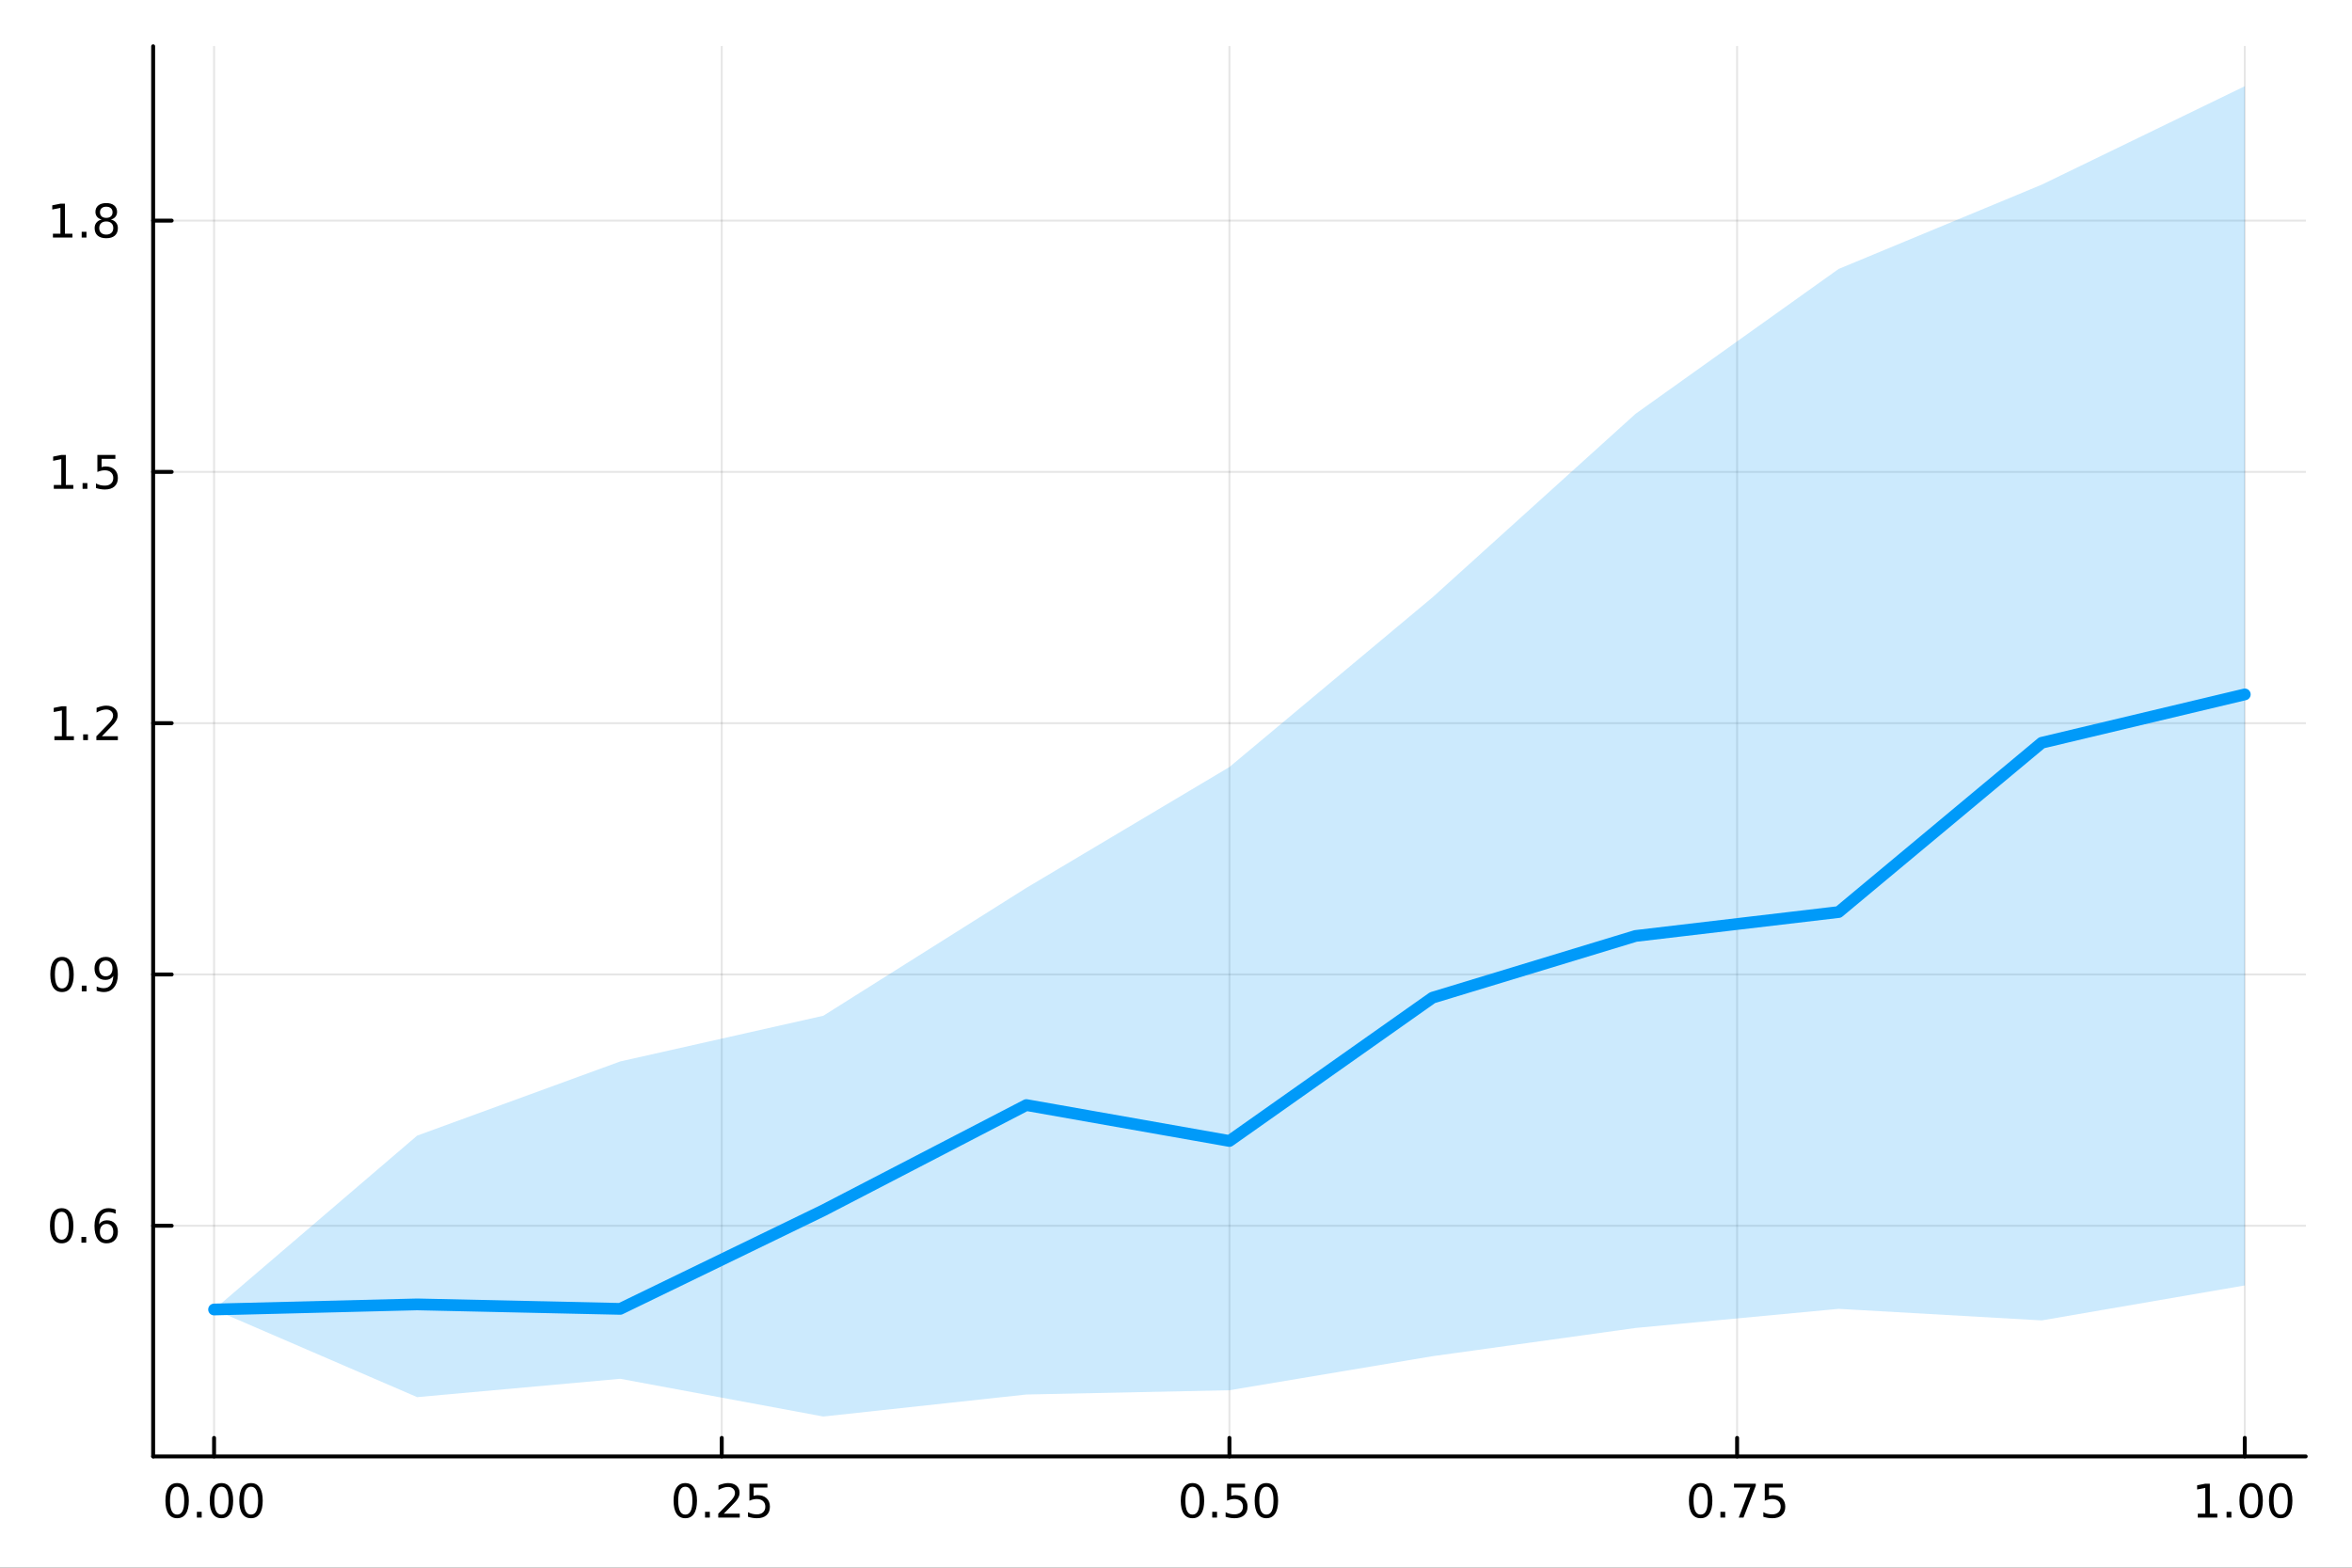 <?xml version="1.0" encoding="utf-8"?>
<svg xmlns="http://www.w3.org/2000/svg" xmlns:xlink="http://www.w3.org/1999/xlink" width="600" height="400" viewBox="0 0 2400 1600">
<rect x="0" y="0" width="2400" height="1600" fill="#333333" stroke="none"/>
<defs>
  <clipPath id="clip110">
    <rect x="0" y="0" width="2400" height="1600"/>
  </clipPath>
</defs>
<path clip-path="url(#clip110)" d="M0 1600 L2400 1600 L2400 0 L0 0  Z" fill="#ffffff" fill-rule="evenodd" fill-opacity="1"/>
<defs>
  <clipPath id="clip111">
    <rect x="480" y="0" width="1681" height="1600"/>
  </clipPath>
</defs>
<path clip-path="url(#clip110)" d="M156.274 1486.45 L2352.76 1486.45 L2352.76 47.244 L156.274 47.244  Z" fill="#ffffff" fill-rule="evenodd" fill-opacity="1"/>
<defs>
  <clipPath id="clip112">
    <rect x="156" y="47" width="2197" height="1440"/>
  </clipPath>
</defs>
<polyline clip-path="url(#clip112)" style="stroke:#000000; stroke-linecap:round; stroke-linejoin:round; stroke-width:2; stroke-opacity:0.1; fill:none" points="218.439,1486.45 218.439,47.244 "/>
<polyline clip-path="url(#clip112)" style="stroke:#000000; stroke-linecap:round; stroke-linejoin:round; stroke-width:2; stroke-opacity:0.1; fill:none" points="736.477,1486.45 736.477,47.244 "/>
<polyline clip-path="url(#clip112)" style="stroke:#000000; stroke-linecap:round; stroke-linejoin:round; stroke-width:2; stroke-opacity:0.1; fill:none" points="1254.52,1486.45 1254.52,47.244 "/>
<polyline clip-path="url(#clip112)" style="stroke:#000000; stroke-linecap:round; stroke-linejoin:round; stroke-width:2; stroke-opacity:0.1; fill:none" points="1772.55,1486.45 1772.55,47.244 "/>
<polyline clip-path="url(#clip112)" style="stroke:#000000; stroke-linecap:round; stroke-linejoin:round; stroke-width:2; stroke-opacity:0.1; fill:none" points="2290.59,1486.45 2290.59,47.244 "/>
<polyline clip-path="url(#clip112)" style="stroke:#000000; stroke-linecap:round; stroke-linejoin:round; stroke-width:2; stroke-opacity:0.1; fill:none" points="156.274,1251.01 2352.76,1251.01 "/>
<polyline clip-path="url(#clip112)" style="stroke:#000000; stroke-linecap:round; stroke-linejoin:round; stroke-width:2; stroke-opacity:0.1; fill:none" points="156.274,994.547 2352.76,994.547 "/>
<polyline clip-path="url(#clip112)" style="stroke:#000000; stroke-linecap:round; stroke-linejoin:round; stroke-width:2; stroke-opacity:0.1; fill:none" points="156.274,738.09 2352.76,738.09 "/>
<polyline clip-path="url(#clip112)" style="stroke:#000000; stroke-linecap:round; stroke-linejoin:round; stroke-width:2; stroke-opacity:0.1; fill:none" points="156.274,481.632 2352.76,481.632 "/>
<polyline clip-path="url(#clip112)" style="stroke:#000000; stroke-linecap:round; stroke-linejoin:round; stroke-width:2; stroke-opacity:0.1; fill:none" points="156.274,225.174 2352.76,225.174 "/>
<polyline clip-path="url(#clip110)" style="stroke:#000000; stroke-linecap:round; stroke-linejoin:round; stroke-width:4; stroke-opacity:1; fill:none" points="156.274,1486.45 2352.76,1486.45 "/>
<polyline clip-path="url(#clip110)" style="stroke:#000000; stroke-linecap:round; stroke-linejoin:round; stroke-width:4; stroke-opacity:1; fill:none" points="218.439,1486.45 218.439,1467.55 "/>
<polyline clip-path="url(#clip110)" style="stroke:#000000; stroke-linecap:round; stroke-linejoin:round; stroke-width:4; stroke-opacity:1; fill:none" points="736.477,1486.45 736.477,1467.55 "/>
<polyline clip-path="url(#clip110)" style="stroke:#000000; stroke-linecap:round; stroke-linejoin:round; stroke-width:4; stroke-opacity:1; fill:none" points="1254.52,1486.45 1254.52,1467.55 "/>
<polyline clip-path="url(#clip110)" style="stroke:#000000; stroke-linecap:round; stroke-linejoin:round; stroke-width:4; stroke-opacity:1; fill:none" points="1772.55,1486.45 1772.55,1467.55 "/>
<polyline clip-path="url(#clip110)" style="stroke:#000000; stroke-linecap:round; stroke-linejoin:round; stroke-width:4; stroke-opacity:1; fill:none" points="2290.59,1486.45 2290.59,1467.55 "/>
<path clip-path="url(#clip110)" d="M180.742 1517.37 Q177.131 1517.37 175.302 1520.93 Q173.497 1524.47 173.497 1531.6 Q173.497 1538.71 175.302 1542.27 Q177.131 1545.82 180.742 1545.82 Q184.376 1545.82 186.182 1542.27 Q188.011 1538.71 188.011 1531.6 Q188.011 1524.47 186.182 1520.93 Q184.376 1517.37 180.742 1517.37 M180.742 1513.66 Q186.552 1513.66 189.608 1518.27 Q192.687 1522.85 192.687 1531.6 Q192.687 1540.33 189.608 1544.94 Q186.552 1549.52 180.742 1549.52 Q174.932 1549.52 171.853 1544.94 Q168.798 1540.33 168.798 1531.6 Q168.798 1522.85 171.853 1518.27 Q174.932 1513.66 180.742 1513.66 Z" fill="#000000" fill-rule="nonzero" fill-opacity="1" /><path clip-path="url(#clip110)" d="M200.904 1542.97 L205.788 1542.97 L205.788 1548.85 L200.904 1548.85 L200.904 1542.97 Z" fill="#000000" fill-rule="nonzero" fill-opacity="1" /><path clip-path="url(#clip110)" d="M225.973 1517.37 Q222.362 1517.37 220.534 1520.93 Q218.728 1524.47 218.728 1531.6 Q218.728 1538.71 220.534 1542.27 Q222.362 1545.82 225.973 1545.82 Q229.608 1545.82 231.413 1542.27 Q233.242 1538.71 233.242 1531.6 Q233.242 1524.47 231.413 1520.93 Q229.608 1517.37 225.973 1517.37 M225.973 1513.66 Q231.784 1513.66 234.839 1518.27 Q237.918 1522.85 237.918 1531.6 Q237.918 1540.33 234.839 1544.94 Q231.784 1549.52 225.973 1549.52 Q220.163 1549.52 217.085 1544.94 Q214.029 1540.33 214.029 1531.6 Q214.029 1522.85 217.085 1518.27 Q220.163 1513.66 225.973 1513.66 Z" fill="#000000" fill-rule="nonzero" fill-opacity="1" /><path clip-path="url(#clip110)" d="M256.135 1517.37 Q252.524 1517.37 250.696 1520.93 Q248.89 1524.47 248.89 1531.6 Q248.89 1538.71 250.696 1542.27 Q252.524 1545.82 256.135 1545.82 Q259.77 1545.82 261.575 1542.27 Q263.404 1538.71 263.404 1531.6 Q263.404 1524.47 261.575 1520.93 Q259.77 1517.37 256.135 1517.37 M256.135 1513.66 Q261.945 1513.66 265.001 1518.27 Q268.08 1522.85 268.08 1531.6 Q268.08 1540.33 265.001 1544.94 Q261.945 1549.52 256.135 1549.52 Q250.325 1549.52 247.246 1544.94 Q244.191 1540.33 244.191 1531.6 Q244.191 1522.85 247.246 1518.27 Q250.325 1513.66 256.135 1513.66 Z" fill="#000000" fill-rule="nonzero" fill-opacity="1" /><path clip-path="url(#clip110)" d="M699.278 1517.37 Q695.667 1517.37 693.838 1520.93 Q692.033 1524.47 692.033 1531.6 Q692.033 1538.71 693.838 1542.27 Q695.667 1545.82 699.278 1545.82 Q702.912 1545.82 704.718 1542.27 Q706.546 1538.71 706.546 1531.6 Q706.546 1524.47 704.718 1520.93 Q702.912 1517.37 699.278 1517.37 M699.278 1513.66 Q705.088 1513.66 708.144 1518.27 Q711.222 1522.85 711.222 1531.6 Q711.222 1540.33 708.144 1544.94 Q705.088 1549.52 699.278 1549.52 Q693.468 1549.52 690.389 1544.94 Q687.334 1540.33 687.334 1531.6 Q687.334 1522.85 690.389 1518.27 Q693.468 1513.66 699.278 1513.66 Z" fill="#000000" fill-rule="nonzero" fill-opacity="1" /><path clip-path="url(#clip110)" d="M719.44 1542.97 L724.324 1542.97 L724.324 1548.85 L719.44 1548.85 L719.44 1542.97 Z" fill="#000000" fill-rule="nonzero" fill-opacity="1" /><path clip-path="url(#clip110)" d="M738.537 1544.91 L754.856 1544.91 L754.856 1548.85 L732.912 1548.85 L732.912 1544.91 Q735.574 1542.16 740.157 1537.53 Q744.764 1532.88 745.944 1531.53 Q748.19 1529.01 749.069 1527.27 Q749.972 1525.51 749.972 1523.82 Q749.972 1521.07 748.028 1519.33 Q746.106 1517.6 743.005 1517.6 Q740.806 1517.6 738.352 1518.36 Q735.921 1519.13 733.144 1520.68 L733.144 1515.95 Q735.968 1514.82 738.421 1514.24 Q740.875 1513.66 742.912 1513.66 Q748.282 1513.66 751.477 1516.35 Q754.671 1519.03 754.671 1523.52 Q754.671 1525.65 753.861 1527.57 Q753.074 1529.47 750.968 1532.07 Q750.389 1532.74 747.287 1535.95 Q744.185 1539.15 738.537 1544.91 Z" fill="#000000" fill-rule="nonzero" fill-opacity="1" /><path clip-path="url(#clip110)" d="M764.717 1514.29 L783.074 1514.29 L783.074 1518.22 L769 1518.22 L769 1526.7 Q770.018 1526.35 771.037 1526.19 Q772.055 1526 773.074 1526 Q778.861 1526 782.241 1529.17 Q785.62 1532.34 785.62 1537.76 Q785.62 1543.34 782.148 1546.44 Q778.676 1549.52 772.356 1549.52 Q770.18 1549.52 767.912 1549.15 Q765.667 1548.78 763.259 1548.04 L763.259 1543.34 Q765.342 1544.47 767.565 1545.03 Q769.787 1545.58 772.264 1545.58 Q776.268 1545.58 778.606 1543.48 Q780.944 1541.37 780.944 1537.76 Q780.944 1534.15 778.606 1532.04 Q776.268 1529.94 772.264 1529.94 Q770.389 1529.94 768.514 1530.35 Q766.662 1530.77 764.717 1531.65 L764.717 1514.29 Z" fill="#000000" fill-rule="nonzero" fill-opacity="1" /><path clip-path="url(#clip110)" d="M1216.82 1517.37 Q1213.21 1517.37 1211.38 1520.93 Q1209.57 1524.47 1209.57 1531.6 Q1209.57 1538.71 1211.38 1542.27 Q1213.21 1545.82 1216.82 1545.82 Q1220.45 1545.82 1222.26 1542.27 Q1224.09 1538.71 1224.09 1531.6 Q1224.09 1524.47 1222.26 1520.93 Q1220.45 1517.37 1216.82 1517.37 M1216.82 1513.66 Q1222.63 1513.66 1225.68 1518.27 Q1228.76 1522.85 1228.76 1531.6 Q1228.76 1540.33 1225.68 1544.94 Q1222.63 1549.52 1216.82 1549.52 Q1211.01 1549.52 1207.93 1544.94 Q1204.87 1540.33 1204.87 1531.6 Q1204.87 1522.85 1207.93 1518.27 Q1211.01 1513.66 1216.82 1513.66 Z" fill="#000000" fill-rule="nonzero" fill-opacity="1" /><path clip-path="url(#clip110)" d="M1236.98 1542.97 L1241.86 1542.97 L1241.86 1548.85 L1236.98 1548.85 L1236.98 1542.97 Z" fill="#000000" fill-rule="nonzero" fill-opacity="1" /><path clip-path="url(#clip110)" d="M1252.1 1514.29 L1270.45 1514.29 L1270.45 1518.22 L1256.38 1518.22 L1256.38 1526.7 Q1257.4 1526.35 1258.42 1526.19 Q1259.43 1526 1260.45 1526 Q1266.24 1526 1269.62 1529.17 Q1273 1532.34 1273 1537.76 Q1273 1543.34 1269.53 1546.44 Q1266.05 1549.52 1259.73 1549.52 Q1257.56 1549.52 1255.29 1549.15 Q1253.05 1548.78 1250.64 1548.04 L1250.64 1543.34 Q1252.72 1544.47 1254.94 1545.03 Q1257.17 1545.58 1259.64 1545.58 Q1263.65 1545.58 1265.98 1543.48 Q1268.32 1541.37 1268.32 1537.76 Q1268.32 1534.15 1265.98 1532.04 Q1263.65 1529.94 1259.64 1529.94 Q1257.77 1529.94 1255.89 1530.35 Q1254.04 1530.77 1252.1 1531.65 L1252.1 1514.29 Z" fill="#000000" fill-rule="nonzero" fill-opacity="1" /><path clip-path="url(#clip110)" d="M1292.21 1517.37 Q1288.6 1517.37 1286.77 1520.93 Q1284.97 1524.47 1284.97 1531.6 Q1284.97 1538.71 1286.77 1542.27 Q1288.6 1545.82 1292.21 1545.82 Q1295.85 1545.82 1297.65 1542.27 Q1299.48 1538.71 1299.48 1531.6 Q1299.48 1524.47 1297.65 1520.93 Q1295.85 1517.37 1292.21 1517.37 M1292.21 1513.66 Q1298.02 1513.66 1301.08 1518.27 Q1304.16 1522.85 1304.16 1531.6 Q1304.16 1540.33 1301.08 1544.94 Q1298.02 1549.52 1292.21 1549.52 Q1286.4 1549.52 1283.32 1544.94 Q1280.27 1540.33 1280.27 1531.6 Q1280.27 1522.85 1283.32 1518.27 Q1286.4 1513.66 1292.21 1513.66 Z" fill="#000000" fill-rule="nonzero" fill-opacity="1" /><path clip-path="url(#clip110)" d="M1735.35 1517.37 Q1731.74 1517.37 1729.91 1520.93 Q1728.11 1524.47 1728.11 1531.6 Q1728.11 1538.71 1729.91 1542.27 Q1731.74 1545.82 1735.35 1545.82 Q1738.99 1545.82 1740.79 1542.27 Q1742.62 1538.71 1742.62 1531.6 Q1742.62 1524.47 1740.79 1520.93 Q1738.99 1517.37 1735.35 1517.37 M1735.35 1513.66 Q1741.16 1513.66 1744.22 1518.27 Q1747.3 1522.85 1747.3 1531.6 Q1747.3 1540.33 1744.22 1544.94 Q1741.16 1549.52 1735.35 1549.52 Q1729.54 1549.52 1726.47 1544.94 Q1723.41 1540.33 1723.41 1531.6 Q1723.41 1522.85 1726.47 1518.27 Q1729.54 1513.66 1735.35 1513.66 Z" fill="#000000" fill-rule="nonzero" fill-opacity="1" /><path clip-path="url(#clip110)" d="M1755.52 1542.97 L1760.4 1542.97 L1760.4 1548.85 L1755.52 1548.85 L1755.52 1542.97 Z" fill="#000000" fill-rule="nonzero" fill-opacity="1" /><path clip-path="url(#clip110)" d="M1769.41 1514.29 L1791.63 1514.29 L1791.63 1516.28 L1779.08 1548.85 L1774.2 1548.85 L1786 1518.22 L1769.41 1518.22 L1769.41 1514.29 Z" fill="#000000" fill-rule="nonzero" fill-opacity="1" /><path clip-path="url(#clip110)" d="M1800.79 1514.29 L1819.15 1514.29 L1819.15 1518.22 L1805.08 1518.22 L1805.08 1526.7 Q1806.09 1526.35 1807.11 1526.19 Q1808.13 1526 1809.15 1526 Q1814.94 1526 1818.32 1529.17 Q1821.7 1532.34 1821.7 1537.76 Q1821.7 1543.34 1818.22 1546.44 Q1814.75 1549.52 1808.43 1549.52 Q1806.26 1549.52 1803.99 1549.15 Q1801.74 1548.78 1799.34 1548.04 L1799.34 1543.34 Q1801.42 1544.47 1803.64 1545.03 Q1805.86 1545.58 1808.34 1545.58 Q1812.34 1545.58 1814.68 1543.48 Q1817.02 1541.37 1817.02 1537.76 Q1817.02 1534.15 1814.68 1532.04 Q1812.34 1529.94 1808.34 1529.94 Q1806.47 1529.94 1804.59 1530.35 Q1802.74 1530.77 1800.79 1531.65 L1800.79 1514.29 Z" fill="#000000" fill-rule="nonzero" fill-opacity="1" /><path clip-path="url(#clip110)" d="M2242.66 1544.91 L2250.3 1544.91 L2250.3 1518.55 L2241.99 1520.21 L2241.99 1515.95 L2250.26 1514.29 L2254.93 1514.29 L2254.93 1544.91 L2262.57 1544.91 L2262.57 1548.85 L2242.66 1548.85 L2242.66 1544.91 Z" fill="#000000" fill-rule="nonzero" fill-opacity="1" /><path clip-path="url(#clip110)" d="M2272.02 1542.97 L2276.9 1542.97 L2276.9 1548.85 L2272.02 1548.85 L2272.02 1542.97 Z" fill="#000000" fill-rule="nonzero" fill-opacity="1" /><path clip-path="url(#clip110)" d="M2297.08 1517.37 Q2293.47 1517.37 2291.64 1520.93 Q2289.84 1524.47 2289.84 1531.6 Q2289.84 1538.71 2291.64 1542.27 Q2293.47 1545.82 2297.08 1545.82 Q2300.72 1545.82 2302.52 1542.27 Q2304.35 1538.71 2304.35 1531.6 Q2304.35 1524.47 2302.52 1520.93 Q2300.72 1517.37 2297.08 1517.37 M2297.08 1513.66 Q2302.89 1513.66 2305.95 1518.27 Q2309.03 1522.85 2309.03 1531.6 Q2309.03 1540.33 2305.95 1544.94 Q2302.89 1549.52 2297.08 1549.52 Q2291.27 1549.52 2288.2 1544.94 Q2285.14 1540.33 2285.14 1531.6 Q2285.14 1522.85 2288.2 1518.27 Q2291.27 1513.66 2297.08 1513.66 Z" fill="#000000" fill-rule="nonzero" fill-opacity="1" /><path clip-path="url(#clip110)" d="M2327.25 1517.37 Q2323.64 1517.37 2321.81 1520.93 Q2320 1524.47 2320 1531.6 Q2320 1538.71 2321.81 1542.27 Q2323.64 1545.82 2327.25 1545.82 Q2330.88 1545.82 2332.69 1542.27 Q2334.51 1538.71 2334.51 1531.6 Q2334.51 1524.47 2332.69 1520.93 Q2330.88 1517.37 2327.25 1517.37 M2327.25 1513.66 Q2333.06 1513.66 2336.11 1518.27 Q2339.19 1522.85 2339.19 1531.6 Q2339.19 1540.33 2336.11 1544.94 Q2333.06 1549.52 2327.25 1549.52 Q2321.44 1549.52 2318.36 1544.94 Q2315.3 1540.33 2315.3 1531.6 Q2315.3 1522.85 2318.36 1518.27 Q2321.44 1513.66 2327.25 1513.66 Z" fill="#000000" fill-rule="nonzero" fill-opacity="1" /><polyline clip-path="url(#clip110)" style="stroke:#000000; stroke-linecap:round; stroke-linejoin:round; stroke-width:4; stroke-opacity:1; fill:none" points="156.274,1486.45 156.274,47.244 "/>
<polyline clip-path="url(#clip110)" style="stroke:#000000; stroke-linecap:round; stroke-linejoin:round; stroke-width:4; stroke-opacity:1; fill:none" points="156.274,1251.01 175.172,1251.01 "/>
<polyline clip-path="url(#clip110)" style="stroke:#000000; stroke-linecap:round; stroke-linejoin:round; stroke-width:4; stroke-opacity:1; fill:none" points="156.274,994.547 175.172,994.547 "/>
<polyline clip-path="url(#clip110)" style="stroke:#000000; stroke-linecap:round; stroke-linejoin:round; stroke-width:4; stroke-opacity:1; fill:none" points="156.274,738.09 175.172,738.09 "/>
<polyline clip-path="url(#clip110)" style="stroke:#000000; stroke-linecap:round; stroke-linejoin:round; stroke-width:4; stroke-opacity:1; fill:none" points="156.274,481.632 175.172,481.632 "/>
<polyline clip-path="url(#clip110)" style="stroke:#000000; stroke-linecap:round; stroke-linejoin:round; stroke-width:4; stroke-opacity:1; fill:none" points="156.274,225.174 175.172,225.174 "/>
<path clip-path="url(#clip110)" d="M62.937 1236.8 Q59.325 1236.8 57.497 1240.37 Q55.691 1243.91 55.691 1251.04 Q55.691 1258.15 57.497 1261.71 Q59.325 1265.25 62.937 1265.25 Q66.571 1265.25 68.376 1261.71 Q70.205 1258.15 70.205 1251.04 Q70.205 1243.91 68.376 1240.37 Q66.571 1236.8 62.937 1236.8 M62.937 1233.1 Q68.747 1233.1 71.802 1237.71 Q74.881 1242.29 74.881 1251.04 Q74.881 1259.77 71.802 1264.37 Q68.747 1268.96 62.937 1268.96 Q57.126 1268.96 54.048 1264.37 Q50.992 1259.77 50.992 1251.04 Q50.992 1242.29 54.048 1237.71 Q57.126 1233.1 62.937 1233.1 Z" fill="#000000" fill-rule="nonzero" fill-opacity="1" /><path clip-path="url(#clip110)" d="M83.098 1262.41 L87.983 1262.41 L87.983 1268.29 L83.098 1268.29 L83.098 1262.41 Z" fill="#000000" fill-rule="nonzero" fill-opacity="1" /><path clip-path="url(#clip110)" d="M108.746 1249.14 Q105.598 1249.14 103.746 1251.29 Q101.918 1253.45 101.918 1257.2 Q101.918 1260.92 103.746 1263.1 Q105.598 1265.25 108.746 1265.25 Q111.895 1265.25 113.723 1263.1 Q115.575 1260.92 115.575 1257.2 Q115.575 1253.45 113.723 1251.29 Q111.895 1249.14 108.746 1249.14 M118.029 1234.49 L118.029 1238.75 Q116.27 1237.91 114.464 1237.48 Q112.682 1237.04 110.922 1237.04 Q106.293 1237.04 103.839 1240.16 Q101.409 1243.29 101.061 1249.6 Q102.427 1247.59 104.487 1246.53 Q106.547 1245.44 109.024 1245.44 Q114.233 1245.44 117.242 1248.61 Q120.274 1251.76 120.274 1257.2 Q120.274 1262.52 117.126 1265.74 Q113.978 1268.96 108.746 1268.96 Q102.751 1268.96 99.58 1264.37 Q96.409 1259.77 96.409 1251.04 Q96.409 1242.85 100.297 1237.98 Q104.186 1233.1 110.737 1233.1 Q112.496 1233.1 114.279 1233.45 Q116.084 1233.79 118.029 1234.49 Z" fill="#000000" fill-rule="nonzero" fill-opacity="1" /><path clip-path="url(#clip110)" d="M63.284 980.346 Q59.673 980.346 57.844 983.911 Q56.038 987.453 56.038 994.582 Q56.038 1001.69 57.844 1005.25 Q59.673 1008.8 63.284 1008.8 Q66.918 1008.8 68.724 1005.25 Q70.552 1001.69 70.552 994.582 Q70.552 987.453 68.724 983.911 Q66.918 980.346 63.284 980.346 M63.284 976.642 Q69.094 976.642 72.149 981.249 Q75.228 985.832 75.228 994.582 Q75.228 1003.31 72.149 1007.92 Q69.094 1012.5 63.284 1012.5 Q57.474 1012.5 54.395 1007.92 Q51.339 1003.31 51.339 994.582 Q51.339 985.832 54.395 981.249 Q57.474 976.642 63.284 976.642 Z" fill="#000000" fill-rule="nonzero" fill-opacity="1" /><path clip-path="url(#clip110)" d="M83.446 1005.95 L88.33 1005.95 L88.33 1011.83 L83.446 1011.83 L83.446 1005.95 Z" fill="#000000" fill-rule="nonzero" fill-opacity="1" /><path clip-path="url(#clip110)" d="M98.654 1011.11 L98.654 1006.85 Q100.413 1007.68 102.219 1008.12 Q104.024 1008.56 105.76 1008.56 Q110.39 1008.56 112.82 1005.46 Q115.274 1002.34 115.621 995.994 Q114.279 997.985 112.219 999.05 Q110.158 1000.11 107.658 1000.11 Q102.473 1000.11 99.441 996.99 Q96.432 993.841 96.432 988.402 Q96.432 983.078 99.58 979.86 Q102.728 976.642 107.959 976.642 Q113.955 976.642 117.103 981.249 Q120.274 985.832 120.274 994.582 Q120.274 1002.75 116.385 1007.64 Q112.52 1012.5 105.969 1012.5 Q104.209 1012.5 102.404 1012.15 Q100.598 1011.8 98.654 1011.11 M107.959 996.457 Q111.108 996.457 112.936 994.304 Q114.788 992.152 114.788 988.402 Q114.788 984.675 112.936 982.522 Q111.108 980.346 107.959 980.346 Q104.811 980.346 102.959 982.522 Q101.131 984.675 101.131 988.402 Q101.131 992.152 102.959 994.304 Q104.811 996.457 107.959 996.457 Z" fill="#000000" fill-rule="nonzero" fill-opacity="1" /><path clip-path="url(#clip110)" d="M55.506 751.435 L63.145 751.435 L63.145 725.069 L54.835 726.736 L54.835 722.476 L63.099 720.81 L67.774 720.81 L67.774 751.435 L75.413 751.435 L75.413 755.37 L55.506 755.37 L55.506 751.435 Z" fill="#000000" fill-rule="nonzero" fill-opacity="1" /><path clip-path="url(#clip110)" d="M84.858 749.49 L89.742 749.49 L89.742 755.37 L84.858 755.37 L84.858 749.49 Z" fill="#000000" fill-rule="nonzero" fill-opacity="1" /><path clip-path="url(#clip110)" d="M103.955 751.435 L120.274 751.435 L120.274 755.37 L98.33 755.37 L98.33 751.435 Q100.992 748.68 105.575 744.05 Q110.182 739.398 111.362 738.055 Q113.608 735.532 114.487 733.796 Q115.39 732.037 115.39 730.347 Q115.39 727.592 113.445 725.856 Q111.524 724.12 108.422 724.12 Q106.223 724.12 103.77 724.884 Q101.339 725.648 98.561 727.199 L98.561 722.476 Q101.385 721.342 103.839 720.763 Q106.293 720.185 108.33 720.185 Q113.7 720.185 116.895 722.87 Q120.089 725.555 120.089 730.046 Q120.089 732.175 119.279 734.097 Q118.492 735.995 116.385 738.587 Q115.807 739.259 112.705 742.476 Q109.603 745.671 103.955 751.435 Z" fill="#000000" fill-rule="nonzero" fill-opacity="1" /><path clip-path="url(#clip110)" d="M54.904 494.977 L62.543 494.977 L62.543 468.611 L54.233 470.278 L54.233 466.019 L62.497 464.352 L67.173 464.352 L67.173 494.977 L74.811 494.977 L74.811 498.912 L54.904 498.912 L54.904 494.977 Z" fill="#000000" fill-rule="nonzero" fill-opacity="1" /><path clip-path="url(#clip110)" d="M84.256 493.033 L89.14 493.033 L89.14 498.912 L84.256 498.912 L84.256 493.033 Z" fill="#000000" fill-rule="nonzero" fill-opacity="1" /><path clip-path="url(#clip110)" d="M99.371 464.352 L117.728 464.352 L117.728 468.287 L103.654 468.287 L103.654 476.759 Q104.672 476.412 105.691 476.25 Q106.709 476.065 107.728 476.065 Q113.515 476.065 116.895 479.236 Q120.274 482.408 120.274 487.824 Q120.274 493.403 116.802 496.505 Q113.33 499.583 107.01 499.583 Q104.834 499.583 102.566 499.213 Q100.321 498.843 97.913 498.102 L97.913 493.403 Q99.996 494.537 102.219 495.093 Q104.441 495.648 106.918 495.648 Q110.922 495.648 113.26 493.542 Q115.598 491.435 115.598 487.824 Q115.598 484.213 113.26 482.107 Q110.922 480 106.918 480 Q105.043 480 103.168 480.417 Q101.316 480.834 99.371 481.713 L99.371 464.352 Z" fill="#000000" fill-rule="nonzero" fill-opacity="1" /><path clip-path="url(#clip110)" d="M54.001 238.519 L61.64 238.519 L61.64 212.154 L53.33 213.82 L53.33 209.561 L61.594 207.894 L66.27 207.894 L66.27 238.519 L73.909 238.519 L73.909 242.454 L54.001 242.454 L54.001 238.519 Z" fill="#000000" fill-rule="nonzero" fill-opacity="1" /><path clip-path="url(#clip110)" d="M83.353 236.575 L88.237 236.575 L88.237 242.454 L83.353 242.454 L83.353 236.575 Z" fill="#000000" fill-rule="nonzero" fill-opacity="1" /><path clip-path="url(#clip110)" d="M108.422 226.043 Q105.089 226.043 103.168 227.825 Q101.27 229.607 101.27 232.732 Q101.27 235.857 103.168 237.64 Q105.089 239.422 108.422 239.422 Q111.756 239.422 113.677 237.64 Q115.598 235.834 115.598 232.732 Q115.598 229.607 113.677 227.825 Q111.779 226.043 108.422 226.043 M103.746 224.052 Q100.737 223.311 99.047 221.251 Q97.381 219.191 97.381 216.228 Q97.381 212.084 100.321 209.677 Q103.284 207.269 108.422 207.269 Q113.584 207.269 116.524 209.677 Q119.464 212.084 119.464 216.228 Q119.464 219.191 117.774 221.251 Q116.108 223.311 113.121 224.052 Q116.501 224.839 118.376 227.13 Q120.274 229.422 120.274 232.732 Q120.274 237.755 117.195 240.441 Q114.14 243.126 108.422 243.126 Q102.705 243.126 99.626 240.441 Q96.571 237.755 96.571 232.732 Q96.571 229.422 98.469 227.13 Q100.367 224.839 103.746 224.052 M102.034 216.668 Q102.034 219.353 103.7 220.857 Q105.39 222.362 108.422 222.362 Q111.432 222.362 113.121 220.857 Q114.834 219.353 114.834 216.668 Q114.834 213.982 113.121 212.478 Q111.432 210.973 108.422 210.973 Q105.39 210.973 103.7 212.478 Q102.034 213.982 102.034 216.668 Z" fill="#000000" fill-rule="nonzero" fill-opacity="1" /><path clip-path="url(#clip112)" d="M218.439 1336.49 L425.654 1425.94 L632.869 1407.2 L840.085 1445.72 L1047.3 1423.24 L1254.52 1418.89 L1461.73 1384.16 L1668.95 1355.33 L1876.16 1335.83 L2083.38 1347.62 L2290.59 1311.93 L2290.59 87.976 L2083.38 188.474 L1876.16 274.492 L1668.95 422.337 L1461.73 609.669 L1254.52 782.826 L1047.3 906.174 L840.085 1036.7 L632.869 1083.33 L425.654 1159.04 L218.439 1336.49  Z" fill="#009af9" fill-rule="evenodd" fill-opacity="0.2"/>
<polyline clip-path="url(#clip112)" style="stroke:#009af9; stroke-linecap:round; stroke-linejoin:round; stroke-width:12; stroke-opacity:1; fill:none" points="218.439,1336.49 425.654,1331.28 632.869,1335.85 840.085,1235.33 1047.3,1127.85 1254.52,1164.48 1461.73,1018.25 1668.95,955.247 1876.16,930.845 2083.38,758.093 2290.59,708.725 "/>
</svg>
